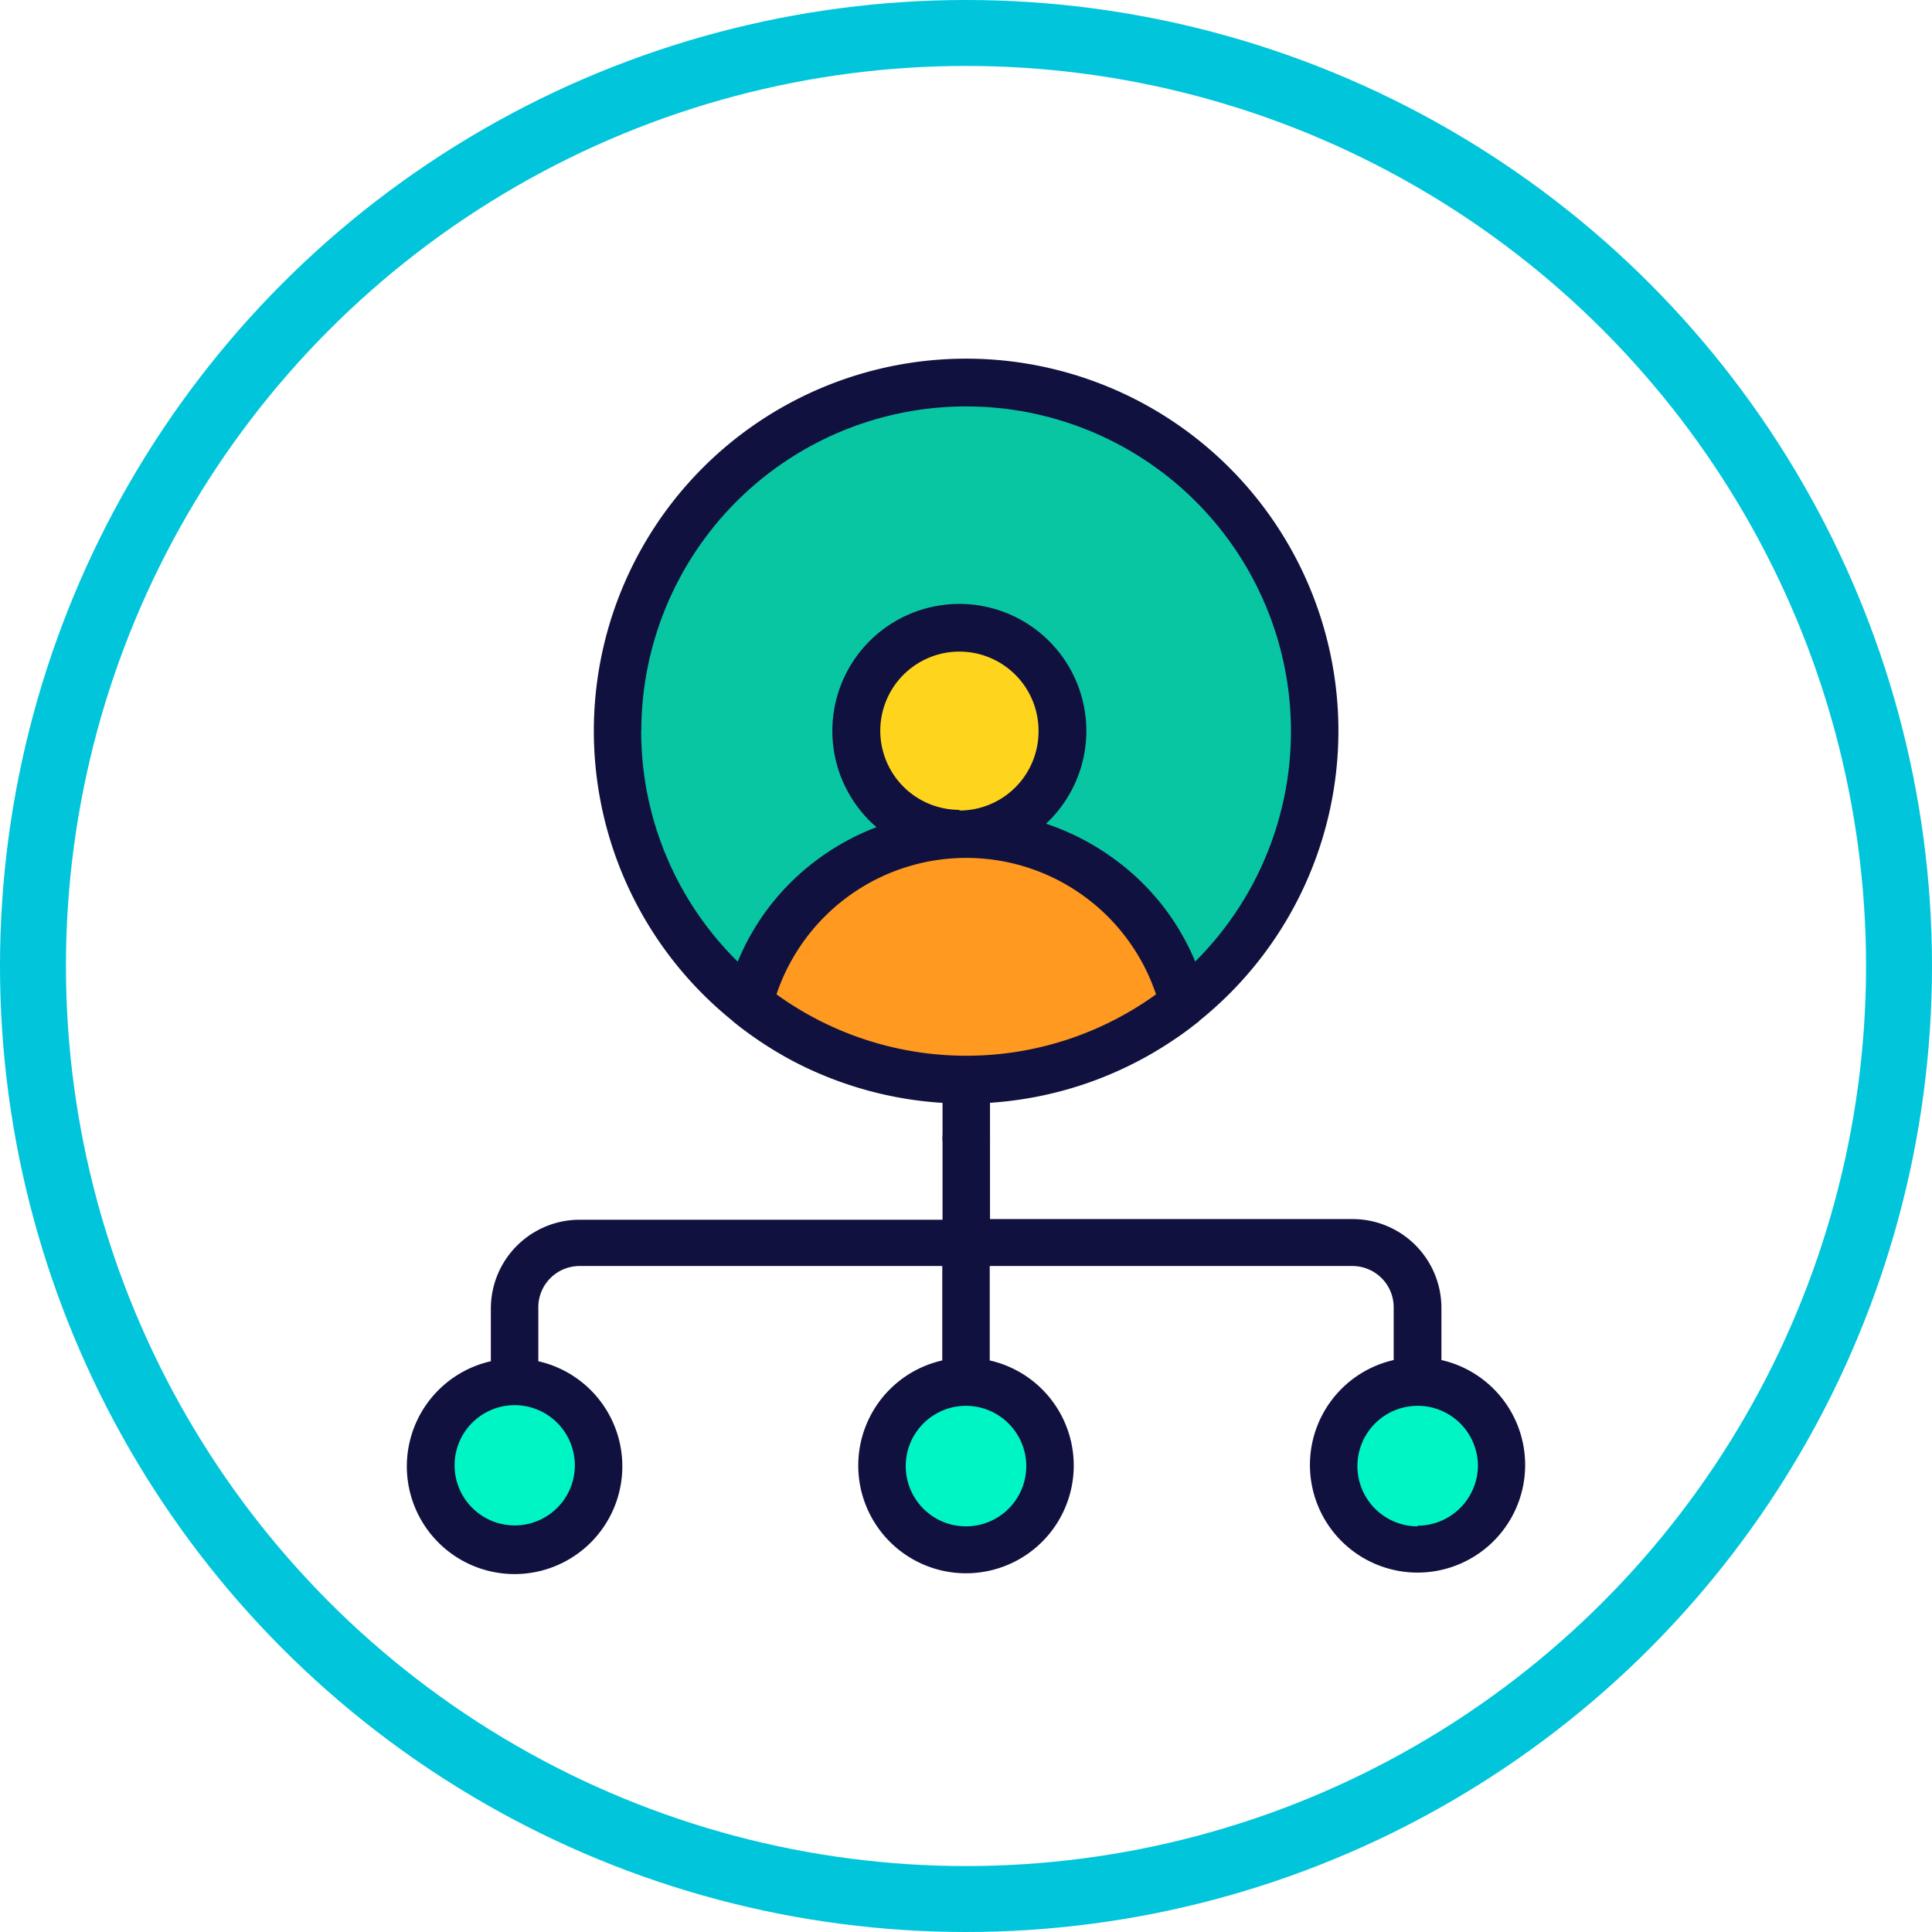 <svg xmlns="http://www.w3.org/2000/svg" viewBox="0 0 146.5 146.5">
    <defs>
        <style>
            .cls-1{fill:none;stroke:#00c5db;stroke-miterlimit:10;stroke-width:5px;}.cls-2{fill:#09c6a2;}.cls-3{fill:#ffd41d;}.cls-4{fill:#ff991f;}.cls-5{fill:#00f5c5;}.cls-6{fill:#11113f;}
        </style>
    </defs>
    <title>networking</title>
    <g id="Слой_2" data-name="Слой 2">
        <g id="Layer_1" data-name="Layer 1">
            <circle class="cls-1" cx="73.25" cy="73.25" r="70.75"/>
            <circle class="cls-2" cx="73.27" cy="55.41" r="26.42"/>
            <circle class="cls-3" cx="72.75" cy="55.41" r="7.84"/>
            <path class="cls-4"
                  d="M73.27,63.26h0A16.7,16.7,0,0,0,56.83,76.12a26.44,26.44,0,0,0,32.88,0A16.72,16.72,0,0,0,73.27,63.26Z"/>
            <circle class="cls-5" cx="39.04" cy="111.12" r="6.37"/>
            <circle class="cls-5" cx="73.27" cy="111.12" r="6.37"/>
            <circle class="cls-5" cx="107.5" cy="111.12" r="6.37"/>
            <path class="cls-6"
                  d="M109.3,103.17v-4a6.74,6.74,0,0,0-6.73-6.73H75.07v-11c0-1-.81.47-1.8.47s-1.8-.43-1.8.58v10H43.95a6.74,6.74,0,0,0-6.73,6.73v4a8.17,8.17,0,1,0,3.6,0v-4A3.13,3.13,0,0,1,43.95,96h27.5v7.16a8.17,8.17,0,1,0,3.6,0V96h27.5a3.13,3.13,0,0,1,3.13,3.13v4a8.16,8.16,0,1,0,3.62,0Zm-65.71,8A4.56,4.56,0,1,1,39,106.55h0A4.57,4.57,0,0,1,43.59,111.12Zm34.23,0a4.57,4.57,0,1,1-4.57-4.57h0A4.58,4.58,0,0,1,77.82,111.12Zm29.68,4.57a4.57,4.57,0,1,1,4.57-4.57h0A4.59,4.59,0,0,1,107.5,115.69Z"/>
            <path class="cls-6"
                  d="M101.49,55.41a28.23,28.23,0,1,0-45.94,22,.9.9,0,0,0,.14.13,28.49,28.49,0,0,0,4.46,2.93v0A28.18,28.18,0,0,0,89,78.85h0c.63-.41,1.22-.86,1.82-1.33.05,0,.09-.09.14-.13A28.23,28.23,0,0,0,101.49,55.41Zm-52.86,0a24.63,24.63,0,1,1,42,17.5A18.23,18.23,0,0,0,85,65.52a18.89,18.89,0,0,0-5.68-3.06A9.63,9.63,0,1,0,65.71,62a7.14,7.14,0,0,0,.76.72,18.69,18.69,0,0,0-4.95,2.81,18.23,18.23,0,0,0-5.58,7.39,24.53,24.53,0,0,1-7.32-17.5Zm24.12,6a6,6,0,1,1,6-6h0A6,6,0,0,1,72.75,61.46ZM58.88,75.4a15.18,15.18,0,0,1,28.78,0A24.57,24.57,0,0,1,58.88,75.4Z"/>
            <circle class="cls-6" cx="73.27" cy="86.3" r="1.8"/>
        </g>
    </g>
</svg>